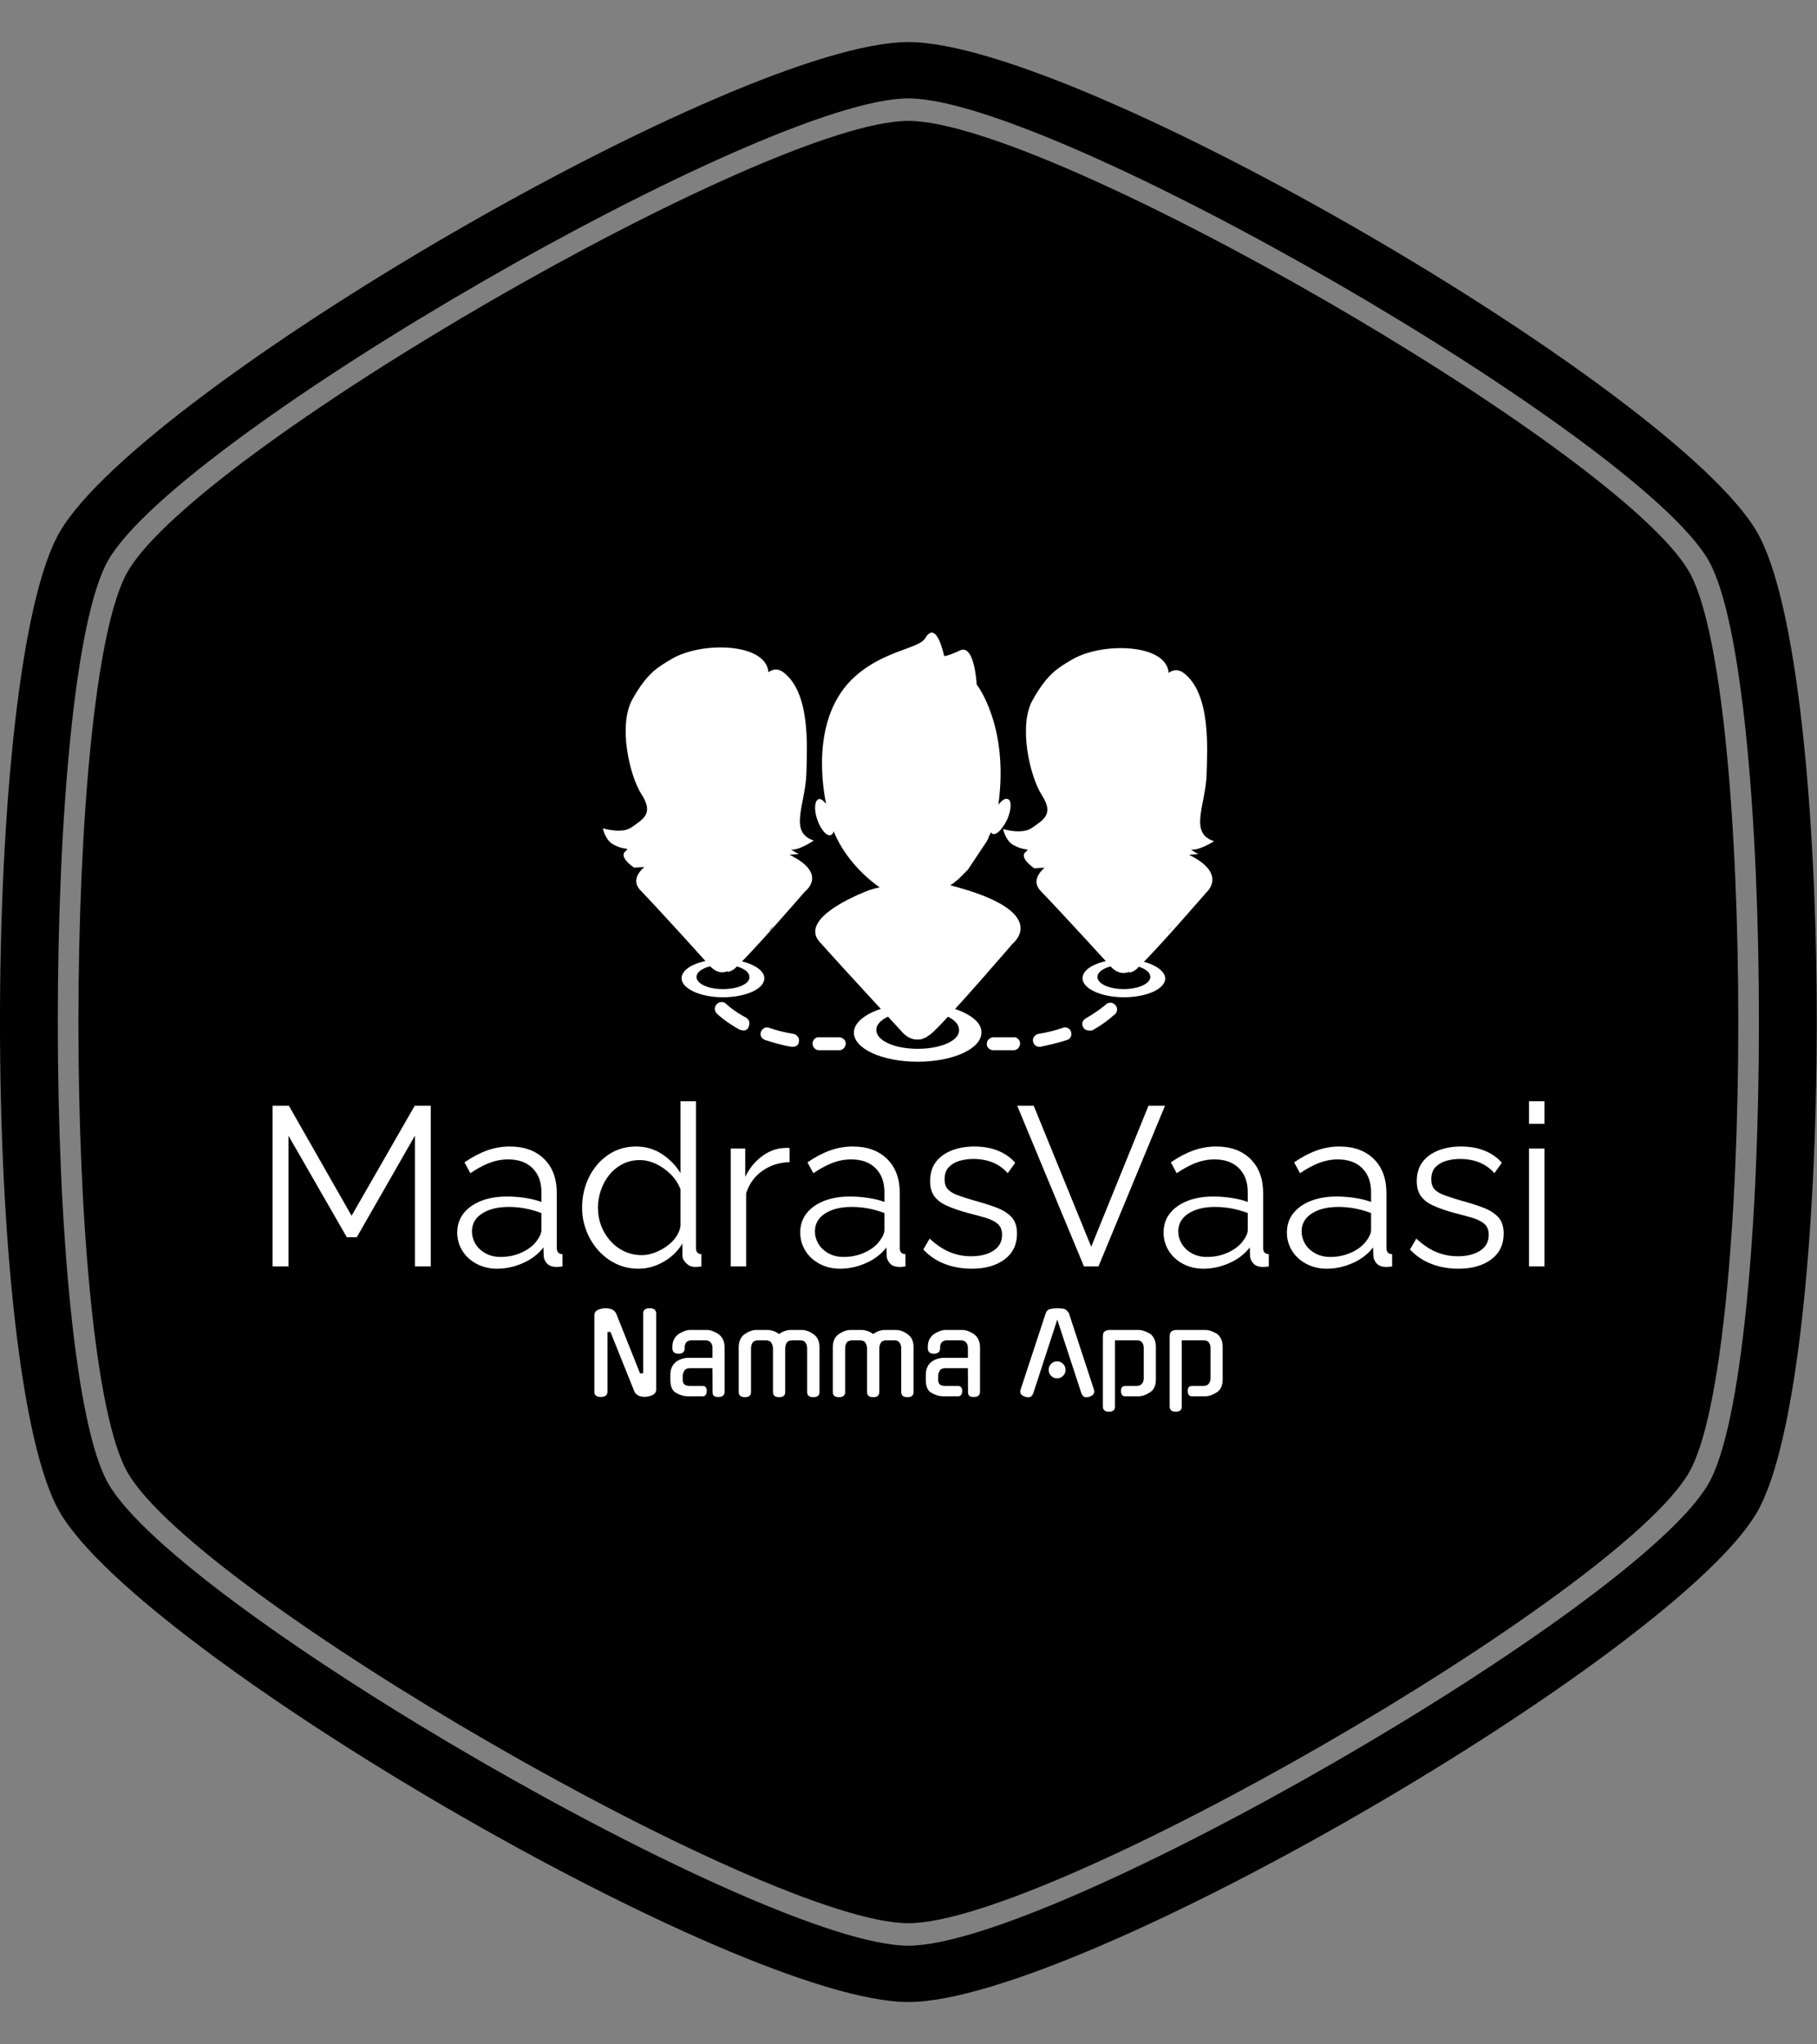<svg xmlns="http://www.w3.org/2000/svg" version="1.1" xmlns:xlink="http://www.w3.org/1999/xlink" xmlns:svgjs="http://svgjs.dev/svgjs" width="2000" height="2250" viewBox="0 0 2000 2250"><rect x="0" y="0" width="2000" height="2250" fill="#808080" stroke="none"/><g transform="matrix(1,0,0,1,0,0)"><svg viewBox="0 0 320 360" data-background-color="#000000" preserveAspectRatio="xMidYMid meet" height="2250" width="2000" xmlns="http://www.w3.org/2000/svg" xmlns:xlink="http://www.w3.org/1999/xlink"><g id="tight-bounds" transform="matrix(1,0,0,1,0,0)"><svg viewBox="0 0 320 360" height="360" width="320"><g><svg></svg></g><g><svg viewBox="0 0 320 360" height="360" width="320"><g><path transform="translate(-21.674,-1.674) scale(3.633,3.633)" d="M87.84 28.16c-3.42-5.92-31.01-21.84-37.84-21.84-6.83 0-34.41 15.92-37.84 21.84-3.19 5.51-3.19 38.18 0 43.69 3.43 5.91 31.01 21.83 37.84 21.83 6.83 0 34.42-15.92 37.84-21.84 3.19-5.51 3.19-38.17 0-43.68zM91.14 26.25c-3.98-6.88-32.88-23.75-41.14-23.75-8.26 0-37.16 16.87-41.14 23.75-3.86 6.66-3.86 40.84 0 47.5 3.98 6.88 32.88 23.75 41.14 23.75 8.26 0 37.16-16.87 41.14-23.74 3.86-6.67 3.86-40.85 0-47.51zM88.78 72.39c-3.51 6.07-31.78 22.38-38.78 22.38-7 0-35.27-16.32-38.78-22.39-3.27-5.65-3.27-39.13 0-44.78 3.51-6.06 31.78-22.37 38.78-22.37 7 0 35.27 16.32 38.78 22.38 3.27 5.65 3.27 39.13 0 44.78z" fill="#000000" fill-rule="nonzero" stroke="none" stroke-width="1" stroke-linecap="butt" stroke-linejoin="miter" stroke-miterlimit="10" stroke-dasharray="" stroke-dashoffset="0" font-family="none" font-weight="none" font-size="none" text-anchor="none" style="mix-blend-mode: normal" data-fill-palette-color="tertiary"></path></g><g transform="matrix(1,0,0,1,48,111.4)"><svg viewBox="0 0 224 137.199" height="137.199" width="224"><g><svg viewBox="0 0 224 137.199" height="137.199" width="224"><g transform="matrix(1,0,0,1,0,82.523)"><svg viewBox="0 0 224 54.676" height="54.676" width="224"><g id="textblocktransform"><svg viewBox="0 0 224 54.676" height="54.676" width="224" id="textblock"><g><svg viewBox="0 0 224 29.489" height="29.489" width="224"><g transform="matrix(1,0,0,1,0,0)"><svg width="224" viewBox="4.45 -36.5 281.03 37" height="29.489" data-palette-color="#000000"><path d="M39.4 0L35.9 0 35.9-28.9 23.05-6.45 20.85-6.45 7.95-28.9 7.95 0 4.45 0 4.45-35.5 8.05-35.5 21.9-11.2 35.85-35.5 39.4-35.5 39.4 0ZM45.25-7.5L45.25-7.5Q45.25-9.95 46.65-11.73 48.05-13.5 50.52-14.48 53-15.45 56.25-15.45L56.25-15.45Q58.15-15.45 60.2-15.15 62.25-14.85 63.85-14.25L63.85-14.25 63.85-16.45Q63.85-19.75 61.9-21.7 59.95-23.65 56.5-23.65L56.5-23.65Q54.4-23.65 52.37-22.88 50.35-22.1 48.15-20.6L48.15-20.6 46.85-23Q49.4-24.75 51.85-25.63 54.3-26.5 56.85-26.5L56.85-26.5Q61.65-26.5 64.45-23.75 67.25-21 67.25-16.15L67.25-16.15 67.25-4.1Q67.25-3.4 67.55-3.08 67.85-2.75 68.5-2.7L68.5-2.7 68.5 0Q67.95 0.05 67.55 0.1 67.15 0.15 66.95 0.1L66.95 0.1Q65.7 0.05 65.05-0.7 64.4-1.45 64.35-2.3L64.35-2.3 64.3-4.2Q62.55-1.95 59.75-0.73 56.95 0.5 54.05 0.5L54.05 0.5Q51.55 0.5 49.52-0.58 47.5-1.65 46.37-3.48 45.25-5.3 45.25-7.5ZM62.7-5.5L62.7-5.5Q63.25-6.2 63.55-6.85 63.85-7.5 63.85-8L63.85-8 63.85-11.8Q62.15-12.45 60.32-12.8 58.5-13.15 56.65-13.15L56.65-13.15Q53-13.15 50.75-11.7 48.5-10.25 48.5-7.75L48.5-7.75Q48.5-6.3 49.25-5.03 50-3.75 51.45-2.93 52.9-2.1 54.85-2.1L54.85-2.1Q57.3-2.1 59.42-3.05 61.55-4 62.7-5.5ZM72.84-12.95L72.84-12.95Q72.84-16.65 74.37-19.73 75.89-22.8 78.59-24.65 81.3-26.5 84.75-26.5L84.75-26.5Q88-26.5 90.57-24.78 93.14-23.05 94.59-20.6L94.59-20.6 94.59-36.5 98-36.5 98-4.1Q98-3.4 98.3-3.08 98.59-2.75 99.19-2.7L99.19-2.7 99.19 0Q98.19 0.15 97.64 0.1L97.64 0.1Q96.59 0.05 95.8-0.75 95-1.55 95-2.5L95-2.5 95-5.05Q93.44-2.5 90.8-1 88.14 0.5 85.3 0.5L85.3 0.5Q82.59 0.5 80.32-0.6 78.05-1.7 76.37-3.6 74.69-5.5 73.77-7.93 72.84-10.35 72.84-12.95ZM94.59-8.95L94.59-8.95 94.59-17Q93.94-18.8 92.5-20.28 91.05-21.75 89.22-22.63 87.39-23.5 85.59-23.5L85.59-23.5Q83.5-23.5 81.8-22.63 80.09-21.75 78.87-20.25 77.64-18.75 77-16.85 76.34-14.95 76.34-12.95L76.34-12.95Q76.34-10.85 77.07-8.95 77.8-7.05 79.14-5.58 80.5-4.1 82.25-3.3 84-2.5 86.05-2.5L86.05-2.5Q87.34-2.5 88.75-3 90.14-3.5 91.42-4.38 92.69-5.25 93.55-6.45 94.39-7.65 94.59-8.95ZM118.69-26.15L118.69-23.05Q115.29-22.95 112.72-21.15 110.14-19.35 109.09-16.2L109.09-16.2 109.09 0 105.69 0 105.69-26.05 108.89-26.05 108.89-19.8Q110.24-22.55 112.47-24.25 114.69-25.95 117.19-26.15L117.19-26.15Q117.69-26.2 118.07-26.2 118.44-26.2 118.69-26.15L118.69-26.15ZM121.04-7.5L121.04-7.5Q121.04-9.95 122.44-11.73 123.84-13.5 126.31-14.48 128.79-15.45 132.04-15.45L132.04-15.45Q133.94-15.45 135.99-15.15 138.04-14.85 139.64-14.25L139.64-14.25 139.64-16.45Q139.64-19.75 137.69-21.7 135.74-23.65 132.29-23.65L132.29-23.65Q130.19-23.65 128.16-22.88 126.14-22.1 123.94-20.6L123.94-20.6 122.64-23Q125.19-24.75 127.64-25.63 130.09-26.5 132.64-26.5L132.64-26.5Q137.44-26.5 140.24-23.75 143.04-21 143.04-16.15L143.04-16.15 143.04-4.1Q143.04-3.4 143.34-3.08 143.64-2.75 144.29-2.7L144.29-2.7 144.29 0Q143.74 0.05 143.34 0.1 142.94 0.15 142.74 0.1L142.74 0.1Q141.49 0.05 140.84-0.7 140.19-1.45 140.14-2.3L140.14-2.3 140.09-4.2Q138.34-1.95 135.54-0.73 132.74 0.5 129.84 0.5L129.84 0.5Q127.34 0.5 125.31-0.58 123.29-1.65 122.17-3.48 121.04-5.3 121.04-7.5ZM138.49-5.5L138.49-5.5Q139.04-6.2 139.34-6.85 139.64-7.5 139.64-8L139.64-8 139.64-11.8Q137.94-12.45 136.12-12.8 134.29-13.15 132.44-13.15L132.44-13.15Q128.79-13.15 126.54-11.7 124.29-10.25 124.29-7.75L124.29-7.75Q124.29-6.3 125.04-5.03 125.79-3.75 127.24-2.93 128.69-2.1 130.64-2.1L130.64-2.1Q133.09-2.1 135.22-3.05 137.34-4 138.49-5.5ZM158.94 0.5L158.94 0.5Q155.74 0.5 152.99-0.55 150.24-1.6 148.24-3.75L148.24-3.75 149.64-6.15Q151.84-4.1 154.06-3.18 156.29-2.25 158.79-2.25L158.79-2.25Q161.84-2.25 163.74-3.48 165.64-4.7 165.64-7L165.64-7Q165.64-8.55 164.71-9.38 163.79-10.2 162.06-10.73 160.34-11.25 157.94-11.85L157.94-11.85Q155.24-12.6 153.41-13.43 151.59-14.25 150.66-15.53 149.74-16.8 149.74-18.85L149.74-18.85Q149.74-21.4 151.01-23.08 152.29-24.75 154.51-25.63 156.74-26.5 159.49-26.5L159.49-26.5Q162.49-26.5 164.79-25.55 167.09-24.6 168.54-22.9L168.54-22.9 166.89-20.6Q165.49-22.2 163.56-22.98 161.64-23.75 159.29-23.75L159.29-23.75Q157.69-23.75 156.24-23.33 154.79-22.9 153.86-21.93 152.94-20.95 152.94-19.25L152.94-19.25Q152.94-17.85 153.64-17.07 154.34-16.3 155.74-15.78 157.14-15.25 159.19-14.65L159.19-14.65Q162.14-13.85 164.34-13.03 166.54-12.2 167.74-10.9 168.94-9.6 168.94-7.25L168.94-7.25Q168.94-3.6 166.19-1.55 163.44 0.5 158.94 0.5ZM168.99-35.5L172.64-35.5 185.34-4.35 197.99-35.5 201.64-35.5 186.94 0 183.74 0 168.99-35.5ZM201.33-7.5L201.33-7.5Q201.33-9.95 202.73-11.73 204.13-13.5 206.61-14.48 209.08-15.45 212.33-15.45L212.33-15.45Q214.23-15.45 216.28-15.15 218.33-14.85 219.93-14.25L219.93-14.25 219.93-16.45Q219.93-19.75 217.98-21.7 216.03-23.65 212.58-23.65L212.58-23.65Q210.48-23.65 208.46-22.88 206.43-22.1 204.23-20.6L204.23-20.6 202.93-23Q205.48-24.75 207.93-25.63 210.38-26.5 212.93-26.5L212.93-26.5Q217.73-26.5 220.53-23.75 223.33-21 223.33-16.15L223.33-16.15 223.33-4.1Q223.33-3.4 223.63-3.08 223.93-2.75 224.58-2.7L224.58-2.7 224.58 0Q224.03 0.05 223.63 0.1 223.23 0.15 223.03 0.1L223.03 0.1Q221.78 0.05 221.13-0.7 220.48-1.45 220.43-2.3L220.43-2.3 220.38-4.2Q218.63-1.95 215.83-0.73 213.03 0.5 210.13 0.5L210.13 0.5Q207.63 0.5 205.61-0.58 203.58-1.65 202.46-3.48 201.33-5.3 201.33-7.5ZM218.78-5.5L218.78-5.5Q219.33-6.2 219.63-6.85 219.93-7.5 219.93-8L219.93-8 219.93-11.8Q218.23-12.45 216.41-12.8 214.58-13.15 212.73-13.15L212.73-13.15Q209.08-13.15 206.83-11.7 204.58-10.25 204.58-7.75L204.58-7.75Q204.58-6.3 205.33-5.03 206.08-3.75 207.53-2.93 208.98-2.1 210.93-2.1L210.93-2.1Q213.38-2.1 215.51-3.05 217.63-4 218.78-5.5ZM228.58-7.5L228.58-7.5Q228.58-9.95 229.98-11.73 231.38-13.5 233.86-14.48 236.33-15.45 239.58-15.45L239.58-15.45Q241.48-15.45 243.53-15.15 245.58-14.85 247.18-14.25L247.18-14.25 247.18-16.45Q247.18-19.75 245.23-21.7 243.28-23.65 239.83-23.65L239.83-23.65Q237.73-23.65 235.71-22.88 233.68-22.1 231.48-20.6L231.48-20.6 230.18-23Q232.73-24.75 235.18-25.63 237.63-26.5 240.18-26.5L240.18-26.5Q244.98-26.5 247.78-23.75 250.58-21 250.58-16.15L250.58-16.15 250.58-4.1Q250.58-3.4 250.88-3.08 251.18-2.75 251.83-2.7L251.83-2.7 251.83 0Q251.28 0.05 250.88 0.1 250.48 0.15 250.28 0.1L250.28 0.1Q249.03 0.05 248.38-0.7 247.73-1.45 247.68-2.3L247.68-2.3 247.63-4.2Q245.88-1.95 243.08-0.73 240.28 0.5 237.38 0.5L237.38 0.5Q234.88 0.5 232.86-0.58 230.83-1.65 229.71-3.48 228.58-5.3 228.58-7.5ZM246.03-5.5L246.03-5.5Q246.58-6.2 246.88-6.85 247.18-7.5 247.18-8L247.18-8 247.18-11.8Q245.48-12.45 243.66-12.8 241.83-13.15 239.98-13.15L239.98-13.15Q236.33-13.15 234.08-11.7 231.83-10.25 231.83-7.75L231.83-7.75Q231.83-6.3 232.58-5.03 233.33-3.75 234.78-2.93 236.23-2.1 238.18-2.1L238.18-2.1Q240.63-2.1 242.76-3.05 244.88-4 246.03-5.5ZM266.48 0.5L266.48 0.5Q263.28 0.5 260.53-0.55 257.78-1.6 255.78-3.75L255.78-3.75 257.18-6.15Q259.38-4.1 261.6-3.18 263.83-2.25 266.33-2.25L266.33-2.25Q269.38-2.25 271.28-3.48 273.18-4.7 273.18-7L273.18-7Q273.18-8.55 272.25-9.38 271.33-10.2 269.6-10.73 267.88-11.25 265.48-11.85L265.48-11.85Q262.78-12.6 260.95-13.43 259.13-14.25 258.2-15.53 257.28-16.8 257.28-18.85L257.28-18.85Q257.28-21.4 258.55-23.08 259.83-24.75 262.05-25.63 264.28-26.5 267.03-26.5L267.03-26.5Q270.03-26.5 272.33-25.55 274.63-24.6 276.08-22.9L276.08-22.9 274.43-20.6Q273.03-22.2 271.1-22.98 269.18-23.75 266.83-23.75L266.83-23.75Q265.23-23.75 263.78-23.33 262.33-22.9 261.4-21.93 260.48-20.95 260.48-19.25L260.48-19.25Q260.48-17.85 261.18-17.07 261.88-16.3 263.28-15.78 264.68-15.25 266.73-14.65L266.73-14.65Q269.68-13.85 271.88-13.03 274.08-12.2 275.28-10.9 276.48-9.6 276.48-7.25L276.48-7.25Q276.48-3.6 273.73-1.55 270.98 0.5 266.48 0.5ZM285.48 0L282.08 0 282.08-26.05 285.48-26.05 285.48 0ZM285.48-31.5L282.08-31.5 282.08-36.5 285.48-36.5 285.48-31.5Z" opacity="1" transform="matrix(1,0,0,1,0,0)" fill="#ffffff" class="wordmark-text-0" data-fill-palette-color="quaternary" id="text-0"></path></svg></g></svg></g><g transform="matrix(1,0,0,1,56.667,36.451)"><svg viewBox="0 0 110.667 18.224" height="18.224" width="110.667"><g transform="matrix(1,0,0,1,0,0)"><svg width="110.667" viewBox="4 -39.95 285.08 46.95" height="18.224" data-palette-color="#000000"><path d="M26.15-10.5L26.15-37.55Q26.15-39.95 29.1-39.95L29.1-39.95Q32.05-39.95 32.05-37.55L32.05-37.55 32.05-3.05Q32.05-1.3 30.2-0.5L30.2-0.5 30.25-0.5Q29.45-0.15 28.55 0.05 27.65 0.25 26.8 0.25L26.8 0.25Q26.15 0.25 25.45 0.13 24.75 0 24.13-0.28 23.5-0.55 22.98-1.03 22.45-1.5 22.15-2.2L22.15-2.2 11.3-29.25 9.95-29.1 9.95-2.1Q9.95 0.3 6.95 0.3L6.95 0.3Q4 0.3 4-2.1L4-2.1 4-36.55Q4-38.6 5.8-39.3L5.8-39.3Q7.45-39.95 9.3-39.95L9.3-39.95Q10.6-39.95 11.93-39.43 13.25-38.9 13.95-37.45L13.95-37.45 24.75-10.35 26.15-10.5ZM53.15 0L46.6 0Q45.05 0 43.65-0.43 42.25-0.85 40.95-1.65L40.95-1.65 40.95-1.6Q38.5-3.15 38.5-7.3L38.5-7.3 38.5-9.75Q38.5-11.8 39.22-13.33 39.95-14.85 41.25-15.75L41.25-15.75 41.2-15.75Q42.45-16.6 43.85-17.03 45.25-17.45 46.55-17.45L46.55-17.45 57.6-17.45 57.6-22.1Q57.6-23.35 56.82-24.38 56.05-25.4 54.2-25.4L54.2-25.4 48.35-25.4Q46.45-25.4 45.72-24.48 45-23.55 45-22.3L45-22.3 45-21.9Q45-19.3 42.2-19.3L42.2-19.3Q39.4-19.3 39.4-21.9L39.4-21.9 39.4-22.35Q39.4-24.4 40.12-25.8 40.85-27.2 42.1-28.15L42.1-28.15 42.05-28.15Q43.35-29 44.77-29.55 46.2-30.1 47.5-30.1L47.5-30.1 55.1-30.1Q56.35-30.1 57.77-29.55 59.2-29 60.45-28.15L60.45-28.15 60.4-28.15Q61.7-27.2 62.4-25.68 63.1-24.15 63.1-22.15L63.1-22.15 63.1-2.1Q63.1 0.3 60.35 0.3L60.35 0.3Q59.8 0.3 59.32 0.25 58.85 0.2 58.47-0.03 58.1-0.25 57.87-0.68 57.65-1.1 57.65-1.8L57.65-1.8 57.6-12.75 47.5-12.75Q46.4-12.75 45.8-12.5 45.2-12.25 44.85-11.7L44.85-11.7Q44.45-10.85 44.27-10.38 44.1-9.9 44.1-9.3L44.1-9.3 44.1-7.35Q44.1-6.05 44.87-5.38 45.65-4.7 47.55-4.7L47.55-4.7 53.15-4.7Q55-4.7 55-2.35L55-2.35Q55-1.35 54.55-0.68 54.1 0 53.15 0L53.15 0ZM85.05-1.95L85.05-21.75Q85.05-22.4 84.84-23.03 84.65-23.65 84.34-24.2L84.34-24.2Q83.7-25.4 81.65-25.4L81.65-25.4 78.45-25.4Q76.4-25.4 75.7-24.2L75.7-24.2Q75.09-23.05 75.09-21.75L75.09-21.75 75.09-1.95Q75.09 0.4 72.34 0.4L72.34 0.4Q69.5 0.4 69.5-1.95L69.5-1.95 69.5-22.2Q69.5-26.3 72.2-28.2L72.2-28.2Q74.95-30.1 77.55-30.1L77.55-30.1 82.59-30.1Q83.75-30.1 85.15-29.65 86.55-29.2 87.84-28.25L87.84-28.25Q89.09-29.2 90.47-29.65 91.84-30.1 93.09-30.1L93.09-30.1 98.09-30.1Q100.75-30.1 103.4-28.2L103.4-28.2Q106.15-26.35 106.15-22.2L106.15-22.2 106.15-1.95Q106.15 0.4 103.34 0.4L103.34 0.4Q100.55 0.4 100.55-1.95L100.55-1.95 100.55-21.75Q100.55-22.4 100.4-23.05 100.25-23.7 99.84-24.25L99.84-24.25 99.9-24.2Q99.5-24.85 98.9-25.13 98.3-25.4 97.15-25.4L97.15-25.4 94-25.4Q91.9-25.4 91.25-24.2L91.25-24.2Q90.59-23.1 90.59-21.75L90.59-21.75 90.59-1.95Q90.59 0.4 87.84 0.4L87.84 0.4Q85.05 0.4 85.05-1.95L85.05-1.95ZM127.74-1.95L127.74-21.75Q127.74-22.4 127.54-23.03 127.34-23.65 127.04-24.2L127.04-24.2Q126.39-25.4 124.34-25.4L124.34-25.4 121.14-25.4Q119.09-25.4 118.39-24.2L118.39-24.2Q117.79-23.05 117.79-21.75L117.79-21.75 117.79-1.95Q117.79 0.4 115.04 0.4L115.04 0.4Q112.19 0.4 112.19-1.95L112.19-1.95 112.19-22.2Q112.19-26.3 114.89-28.2L114.89-28.2Q117.64-30.1 120.24-30.1L120.24-30.1 125.29-30.1Q126.44-30.1 127.84-29.65 129.24-29.2 130.54-28.25L130.54-28.25Q131.79-29.2 133.17-29.65 134.54-30.1 135.79-30.1L135.79-30.1 140.79-30.1Q143.44-30.1 146.09-28.2L146.09-28.2Q148.84-26.35 148.84-22.2L148.84-22.2 148.84-1.95Q148.84 0.4 146.04 0.4L146.04 0.4Q143.24 0.4 143.24-1.95L143.24-1.95 143.24-21.75Q143.24-22.4 143.09-23.05 142.94-23.7 142.54-24.25L142.54-24.25 142.59-24.2Q142.19-24.85 141.59-25.13 140.99-25.4 139.84-25.4L139.84-25.4 136.69-25.4Q134.59-25.4 133.94-24.2L133.94-24.2Q133.29-23.1 133.29-21.75L133.29-21.75 133.29-1.95Q133.29 0.4 130.54 0.4L130.54 0.4Q127.74 0.4 127.74-1.95L127.74-1.95ZM169.04 0L162.49 0Q160.94 0 159.54-0.43 158.14-0.85 156.84-1.65L156.84-1.65 156.84-1.6Q154.39-3.15 154.39-7.3L154.39-7.3 154.39-9.75Q154.39-11.8 155.12-13.33 155.84-14.85 157.14-15.75L157.14-15.75 157.09-15.75Q158.34-16.6 159.74-17.03 161.14-17.45 162.44-17.45L162.44-17.45 173.49-17.45 173.49-22.1Q173.49-23.35 172.72-24.38 171.94-25.4 170.09-25.4L170.09-25.4 164.24-25.4Q162.34-25.4 161.62-24.48 160.89-23.55 160.89-22.3L160.89-22.3 160.89-21.9Q160.89-19.3 158.09-19.3L158.09-19.3Q155.29-19.3 155.29-21.9L155.29-21.9 155.29-22.35Q155.29-24.4 156.02-25.8 156.74-27.2 157.99-28.15L157.99-28.15 157.94-28.15Q159.24-29 160.67-29.55 162.09-30.1 163.39-30.1L163.39-30.1 170.99-30.1Q172.24-30.1 173.67-29.55 175.09-29 176.34-28.15L176.34-28.15 176.29-28.15Q177.59-27.2 178.29-25.68 178.99-24.15 178.99-22.15L178.99-22.15 178.99-2.1Q178.99 0.3 176.24 0.3L176.24 0.3Q175.69 0.3 175.22 0.25 174.74 0.2 174.37-0.03 173.99-0.25 173.77-0.68 173.54-1.1 173.54-1.8L173.54-1.8 173.49-12.75 163.39-12.75Q162.29-12.75 161.69-12.5 161.09-12.25 160.74-11.7L160.74-11.7Q160.34-10.85 160.17-10.38 159.99-9.9 159.99-9.3L159.99-9.3 159.99-7.35Q159.99-6.05 160.77-5.38 161.54-4.7 163.44-4.7L163.44-4.7 169.04-4.7Q170.89-4.7 170.89-2.35L170.89-2.35Q170.89-1.35 170.44-0.68 169.99 0 169.04 0L169.04 0ZM225.04-1.2L214.04-34.8 203.09-1.2 203.09-1.25Q202.79-0.5 202.26-0.03 201.74 0.45 200.99 0.45L200.99 0.45Q200.59 0.45 200.21 0.38 199.84 0.3 199.44 0.2L199.44 0.2 199.49 0.2Q196.64-0.7 197.39-3L197.39-3 208.79-37.65Q209.04-38.45 209.66-39 210.29-39.55 211.14-39.65L211.14-39.65Q211.99-39.8 212.79-39.88 213.59-39.95 214.04-39.95L214.04-39.95Q214.49-39.95 215.29-39.88 216.09-39.8 216.94-39.7L216.94-39.7Q217.64-39.6 218.31-38.95 218.99-38.3 219.34-37.65L219.34-37.65Q222.14-29.05 225.01-20.33 227.89-11.6 230.69-3L230.69-3Q231.39-0.7 228.59 0.2L228.59 0.2Q228.19 0.3 227.86 0.38 227.54 0.45 227.14 0.45L227.14 0.45Q226.44 0.45 225.86-0.03 225.29-0.5 225.04-1.25L225.04-1.25 225.04-1.2ZM217.79-12L217.79-12Q217.79-10.4 216.66-9.28 215.54-8.15 213.94-8.15L213.94-8.15Q212.34-8.15 211.24-9.28 210.14-10.4 210.14-12L210.14-12Q210.14-13.6 211.24-14.73 212.34-15.85 213.94-15.85L213.94-15.85Q215.54-15.85 216.66-14.73 217.79-13.6 217.79-12ZM250.78 0L244.83 0Q243.03 0 242.93-2.35L242.93-2.35Q242.93-4.7 244.83-4.7L244.83-4.7 249.88-4.7Q251.73-4.7 252.51-5.75 253.28-6.8 253.28-8L253.28-8 253.28-22.1Q253.28-23.35 252.51-24.43 251.73-25.5 249.83-25.4L249.83-25.4 240.23-25.4 240.23 4.65Q240.23 7 237.48 7L237.48 7Q234.73 7 234.73 4.6L234.73 4.6 234.73-27.15Q234.73-28.9 235.63-29.5 236.53-30.1 237.83-30.1L237.83-30.1 250.78-30.1Q252.08-30.1 253.41-29.65 254.73-29.2 256.13-28.4L256.13-28.4Q257.33-27.55 258.06-26.03 258.78-24.5 258.78-22.45L258.78-22.45 258.78-7.65Q258.78-3.55 256.13-1.8L256.13-1.8Q253.33 0 250.78 0L250.78 0ZM281.08 0L275.13 0Q273.33 0 273.23-2.35L273.23-2.35Q273.23-4.7 275.13-4.7L275.13-4.7 280.18-4.7Q282.03-4.7 282.81-5.75 283.58-6.8 283.58-8L283.58-8 283.58-22.1Q283.58-23.35 282.81-24.43 282.03-25.5 280.13-25.4L280.13-25.4 270.53-25.4 270.53 4.65Q270.53 7 267.78 7L267.78 7Q265.03 7 265.03 4.6L265.03 4.6 265.03-27.15Q265.03-28.9 265.93-29.5 266.83-30.1 268.13-30.1L268.13-30.1 281.08-30.1Q282.38-30.1 283.71-29.65 285.03-29.2 286.43-28.4L286.43-28.4Q287.63-27.55 288.36-26.03 289.08-24.5 289.08-22.45L289.08-22.45 289.08-7.65Q289.08-3.55 286.43-1.8L286.43-1.8Q283.63 0 281.08 0L281.08 0Z" opacity="1" transform="matrix(1,0,0,1,0,0)" fill="#ffffff" class="slogan-text-1" data-fill-palette-color="quaternary" id="text-1"></path></svg></g></svg></g></svg></g></svg></g><g transform="matrix(1,0,0,1,50.176,0)"><svg viewBox="0 0 123.648 75.562" height="75.562" width="123.648"><g><svg xmlns="http://www.w3.org/2000/svg" xmlns:xlink="http://www.w3.org/1999/xlink" version="1.1" x="8" y="0" viewBox="5 18.356 90.1 63.244" enable-background="new 0 0 100 100" xml:space="preserve" height="75.562" width="107.648" class="icon-icon-0" data-fill-palette-color="quaternary" id="icon-0"><g fill="#000000" data-fill-palette-color="quaternary"><path d="M32.5 51.1l1.4-0.1c-0.6-0.3-0.9-0.5-1.2-0.7 1 0.3 3.4-1.3 3.4-1.3-3.8-1.2-1.2-5.4-1.1-10 0.1-3.8 0.6-11.8-3.4-14.8-1.2-0.9-2.2 0-2.2 0-0.3-4.3-9.7-4.6-14.2-2-2 1.2-3.6 2-5.8 5.9-2.2 3.8-0.5 11.3 1.3 14.1C12.5 45 11 45.8 9.3 47 7.9 48.1 5 47.2 5 47.2s0.3 1.6 1.4 2.3c1.9 1.1 2.7 0.4 1.9 1.1 0 0-1.1 0.7 1.3 2.4l1.5-0.1c-1.1 1-1.7 2.2-0.6 3.4 3 3.1 10.2 11.1 10.2 11.1s1.2 1.6 2.8 0.8l-0.2 0.2c0.5-0.1 1-0.3 1.5-0.9 2.3-2.1 10-11 10-11S38.3 53.9 32.5 51.1zM32.4 49.8L32.4 49.8 32.4 49.8zM29.4 62.4c0.3-0.3 0.5-0.6 0.7-0.8C30 61.8 29.8 62.1 29.4 62.4z" fill="#ffffff" data-fill-palette-color="quaternary"></path><path d="M91.4 51.1l1.4-0.1c-0.6-0.3-0.9-0.5-1.1-0.7 1 0.3 3.4-1.2 3.4-1.2-3.8-1.2-1.2-5.4-1.1-10 0.1-3.8 0.6-11.8-3.4-14.8-1.2-0.9-2.2 0-2.2 0-0.3-4.3-9.7-4.6-14.2-2-2 1.2-3.6 2-5.8 5.9-2.2 3.7-0.5 11.3 1.3 14.1 1.8 2.8 0.3 3.6-1.4 4.8-1.5 1.1-4.3 0.2-4.3 0.2s0.3 1.6 1.4 2.3c1.9 1.1 2.7 0.4 1.9 1.1 0 0-1.1 0.7 1.3 2.4l1.5-0.1c-1.1 1-1.7 2.2-0.6 3.4 3 3.1 10.3 11.1 10.3 11.1s1.2 1.6 2.9 0.8l-0.2 0.2c0.5-0.1 1-0.3 1.5-0.9 2.3-2.1 10-11 10-11S97.1 53.9 91.4 51.1zM91.2 49.8L91.2 49.8 91.2 49.8zM88.3 62.4c0.2-0.3 0.5-0.6 0.7-0.8C88.8 61.8 88.6 62.1 88.3 62.4z" fill="#ffffff" data-fill-palette-color="quaternary"></path><path d="M56.2 55.6L56.2 55.6l0.3-0.2 0.3-0.2L57 55l0.3-0.2 0.2-0.2 0.3-0.3 0.2-0.2 0.3-0.3 0.2-0.2 0.3-0.3 0.2-0.3 0.2-0.3 0.2-0.3 0.2-0.3 0.2-0.3 0.2-0.3 0.2-0.3 0.2-0.3 0.2-0.3 0.2-0.3 0.2-0.3 0.2-0.3 0.2-0.3 0.2-0.3 0.2-0.4 0.1-0.3 0.2-0.4 0.1-0.2 0.2 0.2c0.6 0.3 1.5-0.7 2.2-2.1 0.6-1.4 0.7-2.8 0.1-3-0.4-0.2-0.9 0.2-1.4 0.8l-0.5-0.1 0.5 0.1C64.9 32.1 60.1 26 60.1 26s-0.3-6.1-2.5-5c-1.9 0.9-2.3 0.8-2.3 0.8s-1.1-5.5-2.8-2.6c-0.9 1.5-6 1.8-10.2 5.5-7 6.1-4.7 17.3-4.4 18.9-0.4-0.5-0.8-0.8-1.1-0.7-0.6 0.2-0.7 1.6-0.2 3 0.5 1.5 1.4 2.5 2 2.3 0.2-0.1 0.4-0.3 0.4-0.6 1.4 3.5 4.2 6.5 6.8 8.3-0.9 0.2-1.5 0.4-1.5 0.4s-10.8 3.9-7.3 7.7C40.3 67.7 49 77.1 49 77.1s1.1 1.5 2.8 1.2l0 0 0.1 0 0.3-0.1 0.2-0.1 0.3-0.1 0.2-0.2 0.2-0.1 0.5-0.4c2.7-2.5 11.8-13.1 11.8-13.1S71.4 59.5 56.2 55.6z" fill="#ffffff" data-fill-palette-color="quaternary"></path><path d="M51.4 73C46.2 73 42 75 42 77.3c0 2.4 4.2 4.3 9.4 4.3 5.2 0 9.4-1.9 9.4-4.3C60.9 75 56.6 73 51.4 73zM51.4 79.7c-3.4 0-6.1-1.2-6.1-2.8 0-1.5 2.7-2.8 6.1-2.8 3.4 0 6.1 1.2 6.1 2.8C57.6 78.5 54.8 79.7 51.4 79.7z" fill="#ffffff" data-fill-palette-color="quaternary"></path><path d="M81.8 66.5c-3.3 0-6.1 1.2-6.1 2.8 0 1.5 2.7 2.8 6.1 2.8 3.3 0 6.1-1.2 6.1-2.8C87.8 67.8 85.1 66.5 81.8 66.5zM81.8 70.9c-2.2 0-3.9-0.8-3.9-1.8 0-1 1.8-1.8 3.9-1.8 2.2 0 3.9 0.8 3.9 1.8C85.7 70.1 83.9 70.9 81.8 70.9z" fill="#ffffff" data-fill-palette-color="quaternary"></path><path d="M22.7 66.5c-3.3 0-6.1 1.2-6.1 2.8 0 1.5 2.7 2.8 6.1 2.8 3.3 0 6.1-1.2 6.1-2.8C28.8 67.8 26.1 66.5 22.7 66.5zM22.7 70.9c-2.2 0-3.9-0.8-3.9-1.8 0-1 1.8-1.8 3.9-1.8 2.2 0 3.9 0.8 3.9 1.8C26.7 70.1 24.9 70.9 22.7 70.9z" fill="#ffffff" data-fill-palette-color="quaternary"></path><path d="M38.4 79.9c-0.5 0-1.1 0-1.6 0-0.5 0-0.9-0.5-0.9-1 0-0.5 0.5-1 1-0.9 0.9 0 1.9 0 2.9 0 0.5 0 1 0.4 1 0.9 0 0.5-0.4 1-0.9 1C39.4 79.9 38.9 79.9 38.4 79.9zM33 79.4l-0.2 0c-1.3-0.2-2.6-0.6-3.9-1-0.5-0.2-0.8-0.7-0.6-1.2s0.7-0.8 1.2-0.6c1.1 0.4 2.4 0.7 3.6 0.9 0.5 0.1 0.9 0.6 0.8 1.1C33.9 79.1 33.5 79.4 33 79.4zM25.7 77l-0.5-0.1c-2.2-1.2-3.3-2.3-3.4-2.4-0.4-0.4-0.4-1 0-1.4 0.4-0.4 1-0.4 1.4 0 0 0 1 1 2.9 2 0.5 0.3 0.6 0.8 0.4 1.3C26.4 76.8 26.1 77 25.7 77z" fill="#ffffff" data-fill-palette-color="quaternary"></path><path d="M62.5 79.9c-0.5 0-1-0.5-0.9-1 0-0.5 0.5-0.9 1-0.9 1 0 2 0 2.9 0 0.5-0.1 1 0.4 1 0.9 0 0.5-0.4 1-0.9 1-0.5 0-1.1 0-1.6 0C63.5 79.9 63 79.9 62.5 79.9zM68.4 78.6c-0.1-0.5 0.3-1 0.8-1.1 1.2-0.2 2.5-0.5 3.6-0.9 0.5-0.2 1.1 0.1 1.2 0.6 0.2 0.5-0.1 1.1-0.6 1.2-1.2 0.4-2.5 0.7-3.9 1l-0.2 0C68.9 79.4 68.5 79.1 68.4 78.6zM75.8 76.5c-0.3-0.5-0.1-1 0.4-1.3 1.9-1.1 2.9-2 2.9-2 0.4-0.4 1-0.4 1.4 0 0.4 0.4 0.4 1 0 1.4-0.1 0-1.2 1.2-3.4 2.4L76.6 77C76.3 77 75.9 76.8 75.8 76.5z" fill="#ffffff" data-fill-palette-color="quaternary"></path></g></svg></g></svg></g><g><rect width="50.176" height="2.659" y="71.902" x="173.824" fill="#000000" data-fill-palette-color="accent"></rect><rect width="50.176" height="2.659" y="71.902" x="0" fill="#000000" data-fill-palette-color="accent"></rect><rect width="50.176" height="2.659" y="66.584" x="173.824" fill="#000000" data-fill-palette-color="accent"></rect><rect width="50.176" height="2.659" y="66.584" x="0" fill="#000000" data-fill-palette-color="accent"></rect></g></svg></g></svg></g></svg></g><defs></defs></svg><rect width="320" height="360" fill="none" stroke="none" visibility="hidden"></rect></g></svg></g></svg>